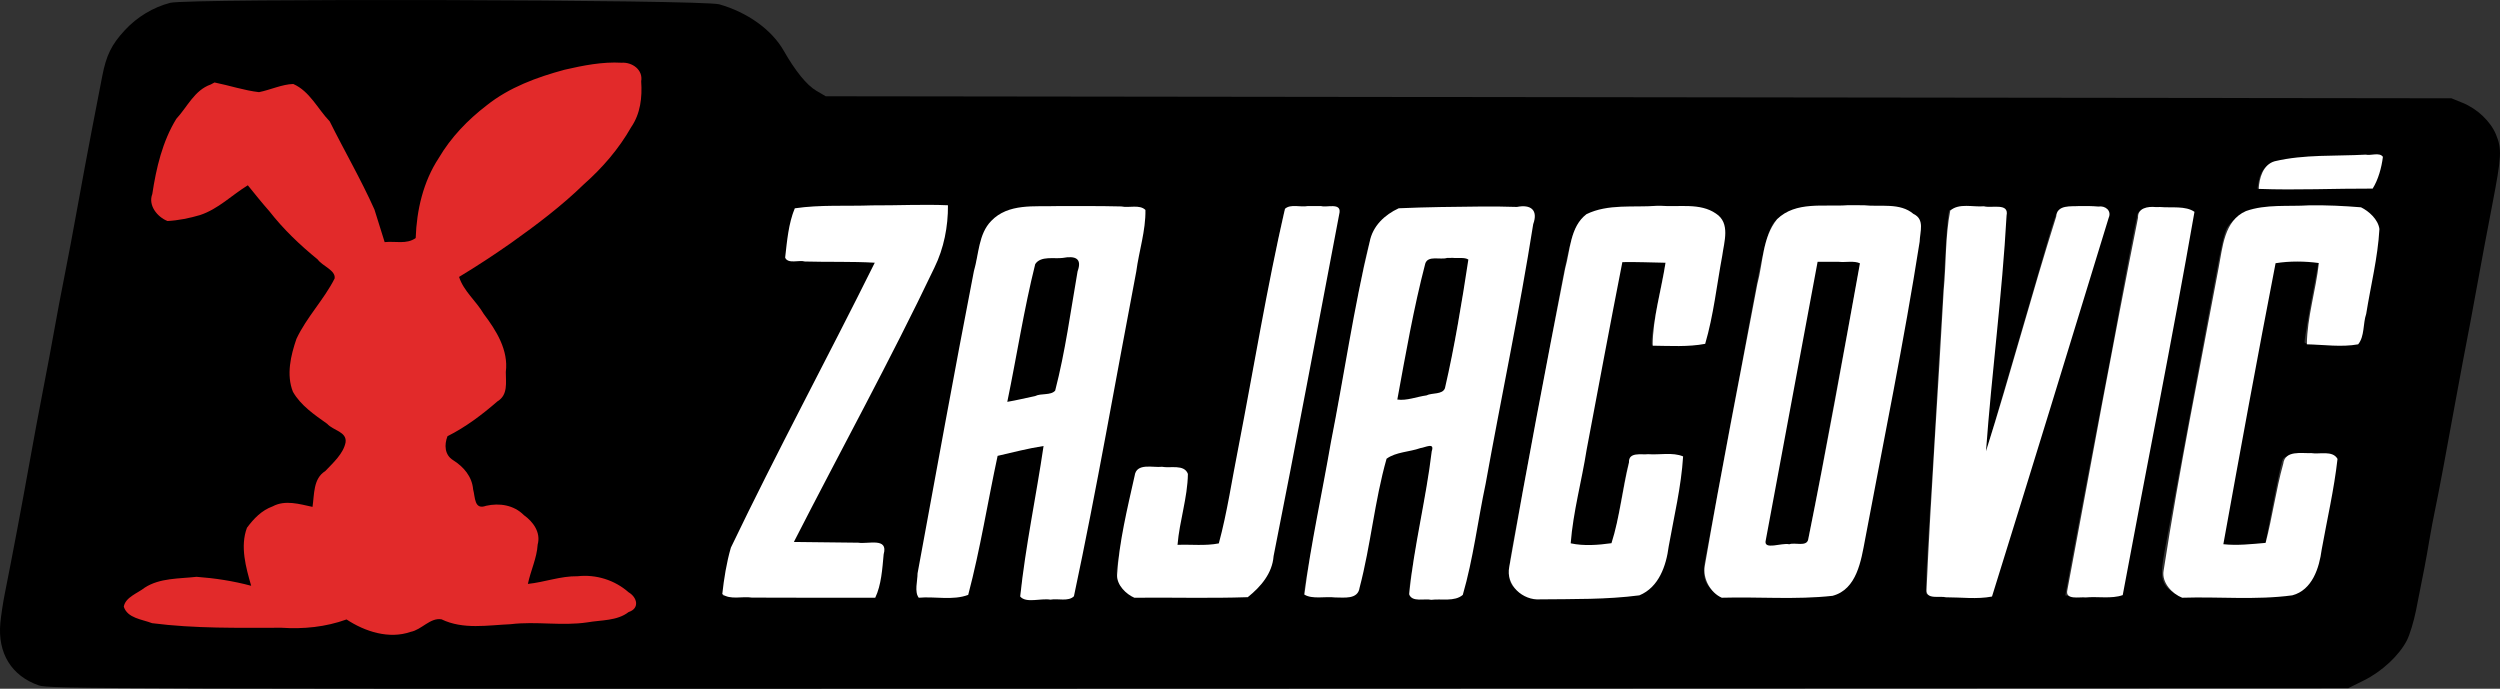 <?xml version="1.0" encoding="UTF-8" standalone="no"?>
<!-- Created with Inkscape (http://www.inkscape.org/) -->

<svg
   width="326.312mm"
   height="89.901mm"
   viewBox="0 0 326.312 89.901"
   version="1.1"
   id="svg1"
   xml:space="preserve"
   inkscape:export-filename="zajacovic_text_icon"
   inkscape:export-xdpi="96"
   inkscape:export-ydpi="96"
   xmlns:inkscape="http://www.inkscape.org/namespaces/inkscape"
   xmlns:sodipodi="http://sodipodi.sourceforge.net/DTD/sodipodi-0.dtd"
   xmlns="http://www.w3.org/2000/svg"
   xmlns:svg="http://www.w3.org/2000/svg"><rect x="0" y="0" width="326.312" height="89.901" fill="#333333" stroke="none"/><sodipodi:namedview
     id="namedview1"
     pagecolor="#ffffff"
     bordercolor="#000000"
     borderopacity="0.25"
     inkscape:showpageshadow="2"
     inkscape:pageopacity="0.0"
     inkscape:pagecheckerboard="0"
     inkscape:deskcolor="#d1d1d1"
     inkscape:document-units="mm"><inkscape:page
       x="0"
       y="0"
       width="326.312"
       height="89.901"
       id="page2"
       margin="0"
       bleed="0" /></sodipodi:namedview><defs
     id="defs1" /><g
     inkscape:label="Vrstva 1"
     inkscape:groupmode="layer"
     id="layer1"
     transform="translate(-4.728,78.391)"><g
       id="g2"
       transform="translate(-55.481,-32.83)"><path
         style="fill:#000000"
         d="m 65.282,43.903 c -3.568,-1.235 -5.396,-4.2 -5.027,-8.154 0.089,-0.948 0.343,-2.636 0.566,-3.75 0.935,-4.671 2.298,-11.895 3.18,-16.843 0.518,-2.91 1.35,-7.375 1.847,-9.922 0.497,-2.547 1.156,-6.059 1.463,-7.805 0.307,-1.746 0.904,-4.901 1.326,-7.011 0.422,-2.11 1.195,-6.218 1.718,-9.128 0.523,-2.91 1.365,-7.435 1.872,-10.054 0.507,-2.619 1.103,-5.701 1.325,-6.848 0.529,-2.738 1.214,-4.132 2.951,-6.008 1.602,-1.73 3.697,-2.993 5.924,-3.572 2.303,-0.598 69.519,-0.416 71.666,0.195 3.691,1.05 6.854,3.325 8.407,6.048 1.52,2.665 3.007,4.497 4.236,5.22 l 1.247,0.733 106.098,0.132 106.098,0.132 1.455,0.591 c 1.92,0.78 3.661,2.431 4.364,4.139 0.783,1.905 0.734,2.834 -0.492,9.195 -0.655,3.401 -1.447,7.612 -1.758,9.358 -0.312,1.746 -0.794,4.366 -1.071,5.821 -0.278,1.455 -0.732,3.836 -1.01,5.292 -0.278,1.455 -0.697,3.717 -0.933,5.027 -1.025,5.703 -2.315,12.569 -2.66,14.155 -0.206,0.946 -0.564,2.851 -0.797,4.233 -0.408,2.425 -0.613,3.502 -1.721,9.047 -0.282,1.411 -0.812,3.155 -1.177,3.877 -0.996,1.966 -3.268,4.085 -5.635,5.254 l -2.031,1.004 -150.032,0.058 c -143.504,0.056 -150.092,0.037 -151.4,-0.415 z M 199.761,32.284 c 0.16,-0.107 1.034,-4.183 1.943,-9.058 0.909,-4.875 1.942,-10.352 2.295,-12.171 0.353,-1.819 0.877,-4.617 1.164,-6.218 0.287,-1.601 0.685,-3.744 0.885,-4.762 0.2,-1.019 0.745,-3.936 1.212,-6.482 0.466,-2.547 1.146,-6.146 1.51,-7.998 0.364,-1.852 0.587,-3.489 0.495,-3.638 -0.108,-0.175 -3.035,-0.268 -8.287,-0.265 -7.596,0.005 -8.197,0.041 -9.311,0.545 -1.356,0.614 -2.52,1.631 -3.07,2.685 -0.372,0.712 -1.224,4.703 -2.218,10.391 -0.682,3.898 -1.294,7.261 -1.469,8.07 -0.079,0.364 -0.25,1.257 -0.38,1.984 -1.053,5.886 -3.761,20.479 -3.988,21.491 -0.41,1.824 -0.619,3.248 -0.634,4.305 l -0.013,0.926 3.02,0.075 c 1.661,0.041 3.113,-0.018 3.226,-0.132 0.199,-0.201 0.799,-3.111 2.736,-13.276 0.51,-2.677 0.977,-4.917 1.039,-4.978 0.258,-0.258 6.4,-1.587 6.58,-1.423 0.108,0.098 -0.576,4.561 -1.52,9.918 -0.944,5.356 -1.651,9.846 -1.57,9.976 0.175,0.283 5.941,0.315 6.359,0.035 z M 191.252,6.358 c 0.586,-3.332 3.112,-16.241 3.341,-17.077 0.356,-1.295 0.937,-1.509 4.101,-1.509 h 2.496 l -0.011,0.728 c -0.006,0.4 -0.165,1.561 -0.353,2.58 -0.188,1.019 -0.668,3.698 -1.065,5.953 -0.398,2.256 -0.924,5.169 -1.168,6.474 l -0.445,2.373 -1.191,0.213 c -0.655,0.117 -1.845,0.377 -2.646,0.577 -0.8,0.2 -1.855,0.435 -2.344,0.522 l -0.889,0.158 z M 250.616,32.126 c 0.207,-0.273 0.631,-2.362 1.806,-8.9 0.222,-1.237 0.631,-3.44 0.907,-4.895 0.616,-3.238 2.237,-11.934 2.763,-14.817 0.485,-2.659 1.85,-9.785 2.508,-13.097 0.275,-1.382 0.707,-3.803 0.961,-5.379 0.397,-2.47 0.408,-2.9 0.083,-3.111 -0.217,-0.141 -3.816,-0.216 -8.447,-0.177 l -8.07,0.068 -1.323,0.68 c -2.532,1.302 -2.878,2.252 -4.761,13.078 -0.38,2.183 -0.8,4.505 -0.934,5.159 -0.275,1.343 -1.292,6.815 -2.113,11.377 -0.735,4.084 -1.133,6.231 -2.084,11.245 -1.31,6.911 -1.567,8.456 -1.441,8.665 0.215,0.355 6.082,0.234 6.368,-0.132 0.142,-0.182 0.407,-1.105 0.589,-2.051 0.181,-0.946 0.365,-1.898 0.408,-2.117 0.321,-1.625 2.233,-11.697 2.361,-12.435 0.088,-0.509 0.263,-1.088 0.389,-1.286 0.126,-0.198 1.642,-0.686 3.37,-1.084 3.031,-0.699 3.144,-0.706 3.228,-0.219 0.098,0.573 -0.352,3.294 -2.604,15.747 -0.322,1.78 -0.514,3.423 -0.426,3.65 0.133,0.346 0.658,0.407 3.197,0.372 1.914,-0.026 3.123,-0.154 3.267,-0.343 z M 241.936,6.846 c 1.2e-4,-0.232 0.165,-1.255 0.367,-2.274 0.202,-1.019 0.997,-5.087 1.766,-9.041 1.295,-6.652 1.446,-7.21 2.027,-7.474 0.345,-0.157 1.812,-0.286 3.26,-0.286 3.036,0 2.904,-0.169 2.252,2.858 -0.21,0.975 -0.889,4.749 -1.51,8.387 -0.621,3.638 -1.245,6.695 -1.389,6.794 -0.143,0.099 -0.922,0.306 -1.731,0.46 -0.809,0.155 -2.275,0.442 -3.257,0.639 -1.607,0.322 -1.786,0.316 -1.786,-0.064 z m 32.279,24.84 c 0.89,-0.452 1.677,-1.315 2.346,-2.571 0.274,-0.514 1.118,-4.658 1.524,-7.477 0.073,-0.509 0.406,-2.295 0.739,-3.969 0.333,-1.673 0.55,-3.195 0.481,-3.382 -0.094,-0.255 -0.889,-0.32 -3.203,-0.265 l -3.077,0.074 -0.309,1.058 c -0.17,0.582 -0.635,2.963 -1.034,5.292 -0.399,2.328 -0.822,4.501 -0.941,4.829 -0.207,0.57 -0.344,0.595 -3.266,0.595 -2.54,0 -3.049,-0.067 -3.049,-0.399 0,-0.707 2.145,-12.297 5.82,-31.444 0.582,-3.034 1.059,-5.564 1.059,-5.622 0,-0.058 1.429,-0.106 3.175,-0.106 1.746,0 3.175,0.072 3.175,0.16 0,0.088 -0.417,2.244 -0.926,4.79 -0.509,2.547 -0.926,4.979 -0.926,5.404 v 0.774 l 3.224,-0.074 3.224,-0.074 0.829,-4.366 c 2.07,-10.906 2.05,-10.678 1.038,-11.881 -1.066,-1.267 -1.96,-1.397 -8.976,-1.302 -6.213,0.084 -6.376,0.1 -7.537,0.751 -2.125,1.19 -2.22,1.516 -5.173,17.724 -0.225,1.237 -0.935,4.987 -1.577,8.334 -0.642,3.347 -1.347,7.097 -1.567,8.334 -0.22,1.237 -0.823,4.452 -1.342,7.144 -1.006,5.22 -1.014,6.258 -0.056,7.176 1.312,1.257 1.724,1.31 8.785,1.13 5.59,-0.142 6.758,-0.241 7.541,-0.639 z m -99.612,-1.426 c 0.24,-1.078 0.456,-2.537 0.481,-3.241 l 0.045,-1.281 -6.03,-0.071 -6.03,-0.071 1.566,-2.972 c 0.861,-1.634 2.726,-5.234 4.144,-7.999 1.418,-2.765 3.205,-6.218 3.972,-7.673 2.782,-5.279 7.272,-13.918 8.733,-16.801 0.479,-0.946 1.003,-2.375 1.165,-3.175 0.161,-0.8 0.355,-1.753 0.431,-2.117 0.076,-0.364 0.21,-1.227 0.298,-1.918 l 0.16,-1.257 h -9.809 c -9.112,0 -9.819,0.033 -9.949,0.463 -0.162,0.534 -0.656,3.38 -0.874,5.027 l -0.149,1.124 h 5.988 c 3.293,0 5.988,0.066 5.988,0.147 0,0.169 -6.311,12.544 -14.497,28.428 -4.56,8.848 -4.759,9.301 -5.068,11.548 -0.157,1.143 -0.357,2.465 -0.444,2.938 l -0.158,0.86 h 9.801 9.801 z m 48.738,1.19 c 2.186,-1.584 1.982,-0.906 4.705,-15.634 0.202,-1.091 0.676,-3.592 1.055,-5.556 0.378,-1.965 0.858,-4.524 1.065,-5.689 0.207,-1.164 0.741,-3.903 1.186,-6.085 0.445,-2.183 1.101,-5.53 1.459,-7.439 0.357,-1.909 0.89,-4.707 1.183,-6.218 0.293,-1.511 0.534,-2.837 0.534,-2.946 4.4e-4,-0.109 -1.479,-0.198 -3.289,-0.198 -2.905,0 -3.305,0.054 -3.424,0.463 -0.223,0.765 -1.41,6.755 -2.399,12.105 -0.511,2.765 -1.048,5.563 -1.192,6.218 -0.144,0.655 -0.508,2.619 -0.807,4.366 -0.3,1.746 -0.773,4.306 -1.05,5.689 -0.278,1.382 -0.761,3.942 -1.074,5.689 -0.658,3.671 -1.515,8.199 -1.716,9.062 -0.134,0.575 -0.242,0.595 -3.213,0.595 h -3.074 l 0.174,-1.521 c 0.096,-0.837 0.476,-2.997 0.845,-4.8 0.4,-1.956 0.574,-3.376 0.432,-3.518 -0.305,-0.305 -5.635,-0.533 -6.072,-0.26 -0.268,0.168 -2.072,8.748 -2.635,12.531 -0.207,1.393 0.085,2.27 1.049,3.15 l 0.841,0.768 h 7.177 7.177 z m 76.4,0.166 c 2.089,-1.183 2.351,-1.896 3.978,-10.806 0.807,-4.42 1.52,-8.187 1.585,-8.37 0.065,-0.183 0.604,-3.04 1.197,-6.35 0.593,-3.31 1.482,-8.101 1.974,-10.648 2.28,-11.795 2.286,-12.043 0.319,-13.242 -0.775,-0.473 -1.375,-0.514 -7.472,-0.515 -6.532,-9.8e-4 -6.648,0.009 -7.938,0.656 -2.514,1.262 -2.414,0.922 -5.959,20.377 -0.133,0.728 -0.364,1.918 -0.515,2.646 -0.151,0.728 -1.05,5.55 -1.998,10.716 -0.948,5.166 -1.889,10.19 -2.091,11.164 -0.457,2.204 -0.188,3.366 0.996,4.299 l 0.851,0.671 7.011,-10e-4 c 6.782,-10e-4 7.046,-0.021 8.063,-0.597 z m -9.793,-6.333 c 0.075,-0.332 0.432,-2.335 0.794,-4.451 0.362,-2.116 1.185,-6.581 1.83,-9.922 0.645,-3.341 1.377,-7.206 1.626,-8.589 0.25,-1.382 0.846,-4.538 1.325,-7.011 0.479,-2.474 0.955,-5.063 1.057,-5.755 l 0.186,-1.257 h 3.145 c 1.73,0 3.145,0.084 3.145,0.187 0,0.103 -0.352,2.037 -0.781,4.299 -0.43,2.262 -1.088,5.78 -1.463,7.817 -0.375,2.037 -1.021,5.49 -1.435,7.673 -0.414,2.183 -0.968,5.159 -1.231,6.615 -0.263,1.455 -0.843,4.491 -1.289,6.747 l -0.812,4.101 -3.116,0.075 -3.116,0.075 z m 31.026,2.174 c 0.773,-2.547 1.834,-5.999 2.356,-7.673 1.374,-4.402 3.024,-9.751 4.733,-15.346 0.822,-2.692 2.073,-6.74 2.78,-8.996 0.707,-2.256 1.54,-4.994 1.852,-6.085 0.312,-1.091 0.915,-3.033 1.339,-4.315 1.173,-3.543 1.289,-3.358 -2.106,-3.358 -1.982,0 -2.962,0.103 -3.148,0.331 -0.149,0.182 -0.648,1.64 -1.11,3.241 -0.807,2.798 -1.645,5.672 -5.438,18.653 -3.415,11.688 -3.671,12.516 -3.776,12.201 -0.059,-0.176 0.031,-1.713 0.2,-3.416 0.488,-4.937 1.041,-10.616 1.604,-16.458 0.287,-2.983 0.651,-6.674 0.808,-8.202 0.157,-1.528 0.306,-3.552 0.332,-4.498 l 0.046,-1.72 -3.286,-0.075 c -1.807,-0.041 -3.388,0.028 -3.513,0.153 -0.125,0.125 -0.342,2.361 -0.482,4.969 -0.14,2.608 -0.377,6.587 -0.528,8.843 -0.151,2.256 -0.387,6.185 -0.525,8.731 -0.322,5.953 -0.486,8.738 -0.8,13.626 -0.625,9.723 -0.808,13.644 -0.652,13.897 0.106,0.172 1.594,0.245 4.039,0.199 l 3.871,-0.073 z m 15.555,4.432 c 0.066,-0.182 0.78,-3.903 1.588,-8.268 1.244,-6.727 2.773,-14.801 4.482,-23.68 0.564,-2.931 2.475,-13.025 2.947,-15.57 0.225,-1.215 0.372,-2.246 0.325,-2.293 -0.08,-0.08 -5.135,-0.208 -6.086,-0.154 -0.245,0.014 -0.51,0.233 -0.588,0.488 -0.158,0.511 -1.913,9.762 -2.798,14.751 -0.31,1.746 -0.73,4.008 -0.933,5.027 -0.203,1.019 -0.911,4.71 -1.574,8.202 -0.663,3.493 -1.515,7.957 -1.893,9.922 -0.717,3.723 -2.216,11.725 -2.218,11.84 -6.5e-4,0.036 1.491,0.066 3.314,0.066 2.412,0 3.348,-0.09 3.435,-0.331 z m 22.827,-0.173 c 1.168,-0.599 1.974,-1.454 2.393,-2.539 0.517,-1.339 2.989,-14.678 2.782,-15.013 -0.068,-0.11 -1.489,-0.201 -3.157,-0.201 -2.897,0 -3.044,0.027 -3.273,0.595 -0.132,0.327 -0.695,2.977 -1.251,5.887 l -1.01,5.292 -3.144,0.075 -3.144,0.075 0.149,-1.133 c 0.082,-0.623 0.215,-1.431 0.297,-1.795 0.272,-1.214 0.927,-4.605 1.329,-6.879 0.475,-2.684 0.95,-5.248 1.863,-10.054 0.373,-1.965 1.21,-6.489 1.859,-10.054 0.649,-3.565 1.244,-6.75 1.322,-7.078 0.137,-0.576 0.242,-0.595 3.311,-0.595 1.743,0 3.17,0.089 3.17,0.199 0,0.109 -0.243,1.449 -0.541,2.977 -0.637,3.27 -1.3,7.134 -1.306,7.614 -0.004,0.261 0.735,0.322 3.22,0.265 l 3.225,-0.074 0.178,-0.794 c 0.098,-0.437 0.383,-1.925 0.635,-3.307 0.465,-2.556 1.007,-5.412 1.482,-7.813 0.453,-2.289 0.388,-3.2 -0.301,-4.21 -0.351,-0.514 -0.983,-1.055 -1.405,-1.203 -1.081,-0.379 -13.063,-0.351 -14.209,0.033 -1.217,0.407 -2.541,1.425 -2.984,2.292 -0.351,0.689 -0.741,2.43 -1.609,7.196 -0.225,1.237 -0.888,4.809 -1.473,7.938 -0.585,3.129 -1.249,6.701 -1.477,7.937 -0.227,1.237 -0.574,3.082 -0.77,4.101 -0.196,1.019 -0.484,2.566 -0.64,3.44 -0.156,0.873 -0.343,1.885 -0.416,2.249 -0.135,0.676 -0.768,4.074 -1.724,9.253 -0.606,3.283 -0.449,4.165 0.936,5.255 0.706,0.555 0.949,0.574 7.716,0.574 6.347,0 7.076,-0.046 7.968,-0.503 z m 10.395,-54.001 c 0.239,-0.655 0.517,-1.537 0.619,-1.96 l 0.185,-0.77 -6.343,0.162 c -6.582,0.168 -7.603,0.336 -8.549,1.408 -0.242,0.275 -0.524,0.948 -0.626,1.496 l -0.185,0.997 7.232,-0.07 7.232,-0.07 z"
         id="path2"
         sodipodi:nodetypes="ssssssssssssssscccsssssssssssscssscssssssscsssccsscccsssssccsssccssscssscssssssssscsssssssssssssssssscssssssssscccssssscssssssssssscccssssssssssccsscccssssssscssscssssscccsssssssssssssssssscsssssscccscsssssscssssscsccsssssscssssssscccsssssssssssscsssccssssssscscsssssssssssscccssssscccssssssssscscssssssssssssssssccsscssscccs" /><path
         style="fill:#e22a2a;fill-opacity:1;stroke-width:0.201"
         d="m 88.208,-34.797 c 1.935,0.387 3.875,1.044 5.808,1.265 1.482,-0.296 3.022,-1.03 4.471,-1.067 2.159,0.949 3.178,3.243 4.755,4.878 1.915,3.85 4.091,7.593 5.843,11.51 0.444,1.418 0.888,2.837 1.332,4.255 1.356,-0.157 2.875,0.326 4.051,-0.537 0.128,-3.664 0.981,-7.352 3.012,-10.444 1.584,-2.697 3.789,-4.981 6.258,-6.875 2.956,-2.354 6.557,-3.673 10.171,-4.648 2.415,-0.557 4.945,-1.057 7.422,-0.913 1.392,-0.097 2.836,0.917 2.569,2.429 0.145,2.088 -0.089,4.208 -1.304,5.977 -1.61,2.835 -3.753,5.318 -6.19,7.471 -2.891,2.816 -6.142,5.266 -9.428,7.604 -2.232,1.568 -4.513,3.066 -6.848,4.475 0.588,1.854 2.243,3.152 3.215,4.826 1.644,2.173 3.251,4.734 2.886,7.578 -0.004,1.376 0.31,2.994 -1.083,3.832 -2.013,1.746 -4.142,3.36 -6.531,4.557 -0.432,1.122 -0.383,2.437 0.732,3.124 1.377,0.867 2.469,2.133 2.615,3.814 0.285,1.04 0.128,2.721 1.691,2.144 1.747,-0.395 3.628,-0.098 4.923,1.21 1.235,0.88 2.244,2.275 1.809,3.855 -0.103,1.767 -0.919,3.405 -1.275,5.132 2.176,-0.224 4.264,-1.038 6.489,-1.002 2.407,-0.264 4.84,0.492 6.657,2.095 1.127,0.661 1.476,2.099 -7.6e-4,2.58 -1.495,1.167 -3.563,1.027 -5.364,1.342 -3.336,0.505 -6.687,-0.165 -10.032,0.243 -3.02,0.129 -6.182,0.731 -9.024,-0.637 -1.478,-0.249 -2.586,1.362 -4.034,1.637 -2.812,0.983 -5.957,-0.033 -8.363,-1.621 -2.729,0.987 -5.617,1.277 -8.503,1.084 -5.626,0.006 -11.287,0.119 -16.877,-0.596 -1.319,-0.512 -3.204,-0.639 -3.695,-2.153 0.209,-1.244 1.807,-1.749 2.734,-2.485 1.969,-1.28 4.5,-1.156 6.769,-1.414 2.41,0.18 4.79,0.543 7.126,1.171 -0.697,-2.415 -1.462,-5.147 -0.552,-7.572 0.898,-1.207 1.912,-2.269 3.357,-2.795 1.641,-0.881 3.493,-0.295 5.2,0.068 0.248,-1.636 0.075,-3.69 1.665,-4.674 1.028,-1.081 2.363,-2.277 2.648,-3.733 0.208,-1.408 -1.638,-1.563 -2.397,-2.434 -1.658,-1.175 -3.473,-2.41 -4.475,-4.188 -0.879,-2.215 -0.284,-4.734 0.46,-6.899 1.326,-2.83 3.589,-5.12 4.984,-7.881 0.173,-1.067 -1.599,-1.626 -2.202,-2.476 -2.32,-1.893 -4.479,-3.946 -6.323,-6.313 -0.97,-1.097 -1.884,-2.24 -2.803,-3.379 -2.099,1.286 -3.851,3.095 -6.233,3.886 -1.357,0.403 -2.864,0.71 -4.254,0.778 -1.315,-0.517 -2.557,-2.037 -1.983,-3.518 0.512,-3.402 1.327,-6.873 3.135,-9.818 1.444,-1.559 2.367,-3.743 4.493,-4.483 0.166,-0.089 0.333,-0.178 0.499,-0.267 z"
         id="path10" /></g><path
       style="fill:#ffffff;stroke-width:0"
       d="m 447.434,-194.66 c -12.674,0.478 -25.582,-0.396 -38.117,1.45 -3.13,7.511 -3.829,16.162 -4.753,24.271 1.412,3.305 6.833,1.048 9.727,1.928 11.451,0.332 23.057,-0.07 34.411,0.593 -23.276,46.908 -48.221,93.095 -70.868,140.326 -2.167,7.465 -3.414,15.37 -4.24,22.897 3.915,2.991 9.943,0.963 14.588,1.725 20.251,0.12 40.503,0.04 60.755,0.063 2.994,-6.272 3.489,-14.272 4.148,-21.423 2.393,-8.432 -7.634,-4.894 -12.53,-5.683 -10.566,-0.123 -21.132,-0.243 -31.698,-0.364 23.028,-45.066 47.453,-89.44 69.23,-135.129 4.668,-9.51 6.754,-20.27 6.667,-30.708 -12.321,-0.533 -24.914,0.127 -37.32,0.053 z"
       id="path14"
       transform="scale(0.265)" /><path
       style="fill:#ffffff;stroke-width:0"
       d="m 538.447,-194.306 c -11,0.371 -23.93,-1.51 -32.385,7.312 -6.322,6.441 -6.095,16.553 -8.538,24.758 -9.643,49.533 -18.586,99.215 -27.741,148.834 -0.011,3.836 -1.636,9.023 0.579,11.997 7.992,-0.734 16.765,1.463 24.365,-1.407 5.947,-22.481 9.576,-45.686 14.485,-68.469 7.52,-1.716 14.998,-3.691 22.631,-4.855 -3.631,24.733 -8.896,49.288 -11.499,74.137 2.867,3.444 10.201,0.722 14.898,1.542 3.615,-0.699 8.811,1.095 11.561,-1.672 11.311,-53.094 20.513,-106.636 30.705,-159.958 1.34,-10.077 4.69,-20.154 4.511,-30.316 -2.877,-2.836 -8.152,-0.897 -11.839,-1.723 -10.575,-0.255 -21.155,-0.194 -31.732,-0.18 z m 2.812,25.533 c 6.149,-1.146 9.702,0.171 7.34,6.602 -3.414,19.584 -6.04,39.48 -11.039,58.754 -2.167,2.488 -6.982,1.19 -9.871,2.685 -4.545,0.929 -9.28,2.117 -13.715,2.842 4.68,-22.587 8.187,-45.538 13.761,-67.843 2.729,-4.191 9.401,-2.481 13.525,-3.04 z"
       id="path15"
       transform="scale(0.265)" /><path
       style="fill:#ffffff;stroke-width:0"
       d="m 661.923,-194.318 c -3.508,0.678 -8.401,-1.157 -11.171,1.345 -8.953,38.867 -15.34,78.311 -22.936,117.47 -3.159,15.738 -5.503,32.044 -9.651,47.335 -6.673,1.31 -13.578,0.445 -20.335,0.716 0.957,-11.758 4.939,-23.166 5.108,-34.94 -1.792,-4.918 -8.788,-2.687 -12.752,-3.507 -4.374,0.539 -12.644,-2.137 -13.487,4.448 -3.605,16.134 -7.617,32.407 -8.638,48.938 -0.142,4.99 4.55,9.398 8.486,11.107 18.609,-0.186 37.359,0.366 55.881,-0.272 6.386,-5.117 12.082,-11.698 12.715,-20.23 11.219,-56.343 21.749,-112.851 32.492,-169.271 0.657,-4.865 -6.325,-2.338 -9.027,-3.122 -2.228,-0.028 -4.456,-0.032 -6.684,-0.017 z"
       id="path16"
       transform="scale(0.265)" /><path
       style="fill:#ffffff;stroke-width:0"
       d="m 747.586,-194.094 c -13.598,0.126 -27.244,0.273 -40.803,0.864 -6.943,3.192 -12.853,8.766 -14.312,16.525 -7.919,32.659 -12.615,66.017 -19.147,98.972 -4.29,24.924 -9.819,49.685 -13.025,74.769 3.891,2.439 10.251,0.828 15.184,1.426 4.28,-0.033 11.196,1.16 12.022,-4.802 5.51,-20.926 7.395,-42.814 13.29,-63.531 4.596,-3.348 11.264,-3.316 16.627,-5.224 2.395,-0.285 7.254,-3.047 5.613,1.55 -2.781,23.564 -8.792,46.769 -11.097,70.396 1.318,4.162 7.669,1.983 10.863,2.779 4.991,-0.645 11.471,1.04 15.535,-2.427 5.176,-17.86 7.394,-36.539 11.257,-54.741 7.671,-42.648 16.686,-85.072 23.431,-127.876 2.533,-6.951 -1.205,-9.85 -8.026,-8.47 -5.8,-0.225 -11.606,-0.224 -17.41,-0.207 z m -14.201,25.293 c 2.363,0.293 5.907,-0.412 7.688,0.834 -3.218,21.207 -6.698,42.456 -11.528,63.355 -1.208,3.28 -6.406,2.157 -9.098,3.553 -4.676,0.615 -9.816,2.733 -14.357,2.035 4.117,-22.404 8.017,-44.935 13.771,-66.988 1.321,-4.123 7.548,-1.73 10.695,-2.747 0.943,-0.037 1.886,-0.027 2.83,-0.041 z"
       id="path17"
       transform="scale(0.265)" /><path
       style="fill:#ffffff;stroke-width:0"
       d="m 833.838,-194.438 c -11.453,0.886 -23.955,-1.081 -34.59,4.112 -8.096,6.183 -7.973,17.815 -10.515,26.81 -9.6,48.88 -18.901,97.835 -27.502,146.897 -1.912,8.961 6.655,16.717 15.314,16.017 16.242,-0.175 32.648,0.127 48.76,-1.976 9.568,-3.924 13.236,-14.572 14.439,-24.057 2.619,-14.713 6.194,-29.502 7.104,-44.376 -5.183,-2.16 -11.597,-0.663 -17.205,-1.093 -3.424,0.403 -9.74,-1.29 -9.457,4.148 -3.203,13.109 -4.575,27.005 -8.626,39.693 -6.562,0.926 -13.713,1.45 -20.081,0.062 1.203,-15.483 5.427,-30.687 7.843,-46.05 5.811,-30.83 11.565,-61.673 17.602,-92.459 7.089,-0.138 14.179,0.194 21.267,0.314 -2.044,13.567 -6.307,27.192 -6.342,40.854 8.494,0.085 17.465,0.683 25.875,-0.917 4.109,-14.009 5.699,-28.885 8.384,-43.297 0.905,-6.86 4.181,-16.186 -3.098,-20.871 -7.785,-5.403 -18.221,-3.103 -27.13,-3.82 -0.681,0.003 -1.361,0.006 -2.042,0.01 z"
       id="path18"
       transform="scale(0.265)" /><path
       style="fill:#ffffff;stroke-width:0"
       d="m 927.888,-194.742 c -11.624,0.874 -25.502,-2.122 -34.756,6.891 -7.227,8.897 -6.876,21.396 -9.743,32.017 -8.76,46.226 -17.855,92.412 -25.873,138.764 -1.093,6.312 2.887,13.274 8.379,15.664 18.16,-0.515 36.479,1.053 54.549,-0.937 12.009,-3.149 14.086,-17.423 16.033,-27.712 9.165,-48.858 19.18,-97.587 26.88,-146.703 0.126,-4.876 2.65,-11.038 -3.021,-13.663 -6.64,-5.731 -16.403,-3.403 -24.441,-4.303 -2.669,-0.033 -5.338,-0.031 -8.007,-0.018 z m -4.282,27.893 c 3.336,0.351 7.5,-0.645 10.342,0.742 -8.188,45.358 -16.344,90.763 -25.46,135.93 -0.76,3.875 -6.642,1.367 -9.373,2.448 -3.515,-0.933 -12.923,3.173 -11.544,-2.011 8.49,-45.706 16.982,-91.412 25.523,-137.109 3.504,0 7.007,0 10.511,0 z"
       id="path19"
       transform="scale(0.265)" /><path
       style="fill:#ffffff;stroke-width:0"
       d="m 1042.168,-194.333 c -4.188,0.32 -11.156,-0.868 -11.556,5.195 -12.129,38.338 -22.463,77.292 -34.577,115.592 2.827,-38.719 8,-77.316 10.134,-116.093 1.335,-6.473 -7.351,-3.501 -11.159,-4.569 -5.311,0.47 -12.257,-1.698 -16.583,2.115 -2.497,12.831 -1.978,26.223 -3.231,39.259 -2.68,49.18 -6.236,98.325 -8.454,147.523 -0.35,5.011 6.586,2.9 9.575,3.691 7.513,-0.005 15.296,1.054 22.677,-0.371 19.342,-62.041 38.444,-124.345 57.474,-186.549 1.563,-3.503 -1.685,-6.098 -5.071,-5.54 -3.068,-0.26 -6.151,-0.298 -9.228,-0.252 z"
       id="path20"
       transform="scale(0.265)" /><path
       style="fill:#ffffff;stroke-width:0"
       d="m 1079.498,-193.835 c -3.657,-0.358 -8.841,0.408 -8.571,5.242 -12.21,61.05 -23.412,122.306 -34.836,183.508 -1.123,4.967 6.194,3.18 8.986,3.538 6.016,-0.569 12.803,0.81 18.308,-1.152 11.678,-62.941 24.337,-125.716 35.338,-188.774 -4.343,-3.067 -11.327,-1.888 -16.812,-2.373 -0.804,0.004 -1.608,0.008 -2.412,0.011 z"
       id="path21"
       transform="scale(0.265)" /><path
       style="fill:#ffffff;stroke-width:0"
       d="m 1155.15,-194.675 c -10.307,0.662 -21.185,-0.674 -31.06,2.814 -10.781,4.71 -11.479,17.831 -13.439,27.773 -9.289,49.748 -19.43,99.369 -27.137,149.39 -1.012,5.927 4.303,11.412 9.159,13.292 18.055,-0.592 36.315,1.239 54.254,-1.182 9.819,-2.611 13.265,-13.498 14.442,-22.467 2.668,-14.875 6.131,-29.75 7.808,-44.726 -2.411,-4.342 -8.921,-2.15 -12.959,-2.863 -4.767,0.216 -12.937,-1.539 -13.773,5.262 -3.579,12.817 -5.332,26.155 -8.683,38.962 -6.88,0.584 -13.95,1.4 -20.82,0.658 8.345,-46.163 16.797,-92.387 25.727,-138.412 6.91,-1.102 14.444,-1.024 21.323,-0.083 -1.458,13.35 -5.769,26.673 -5.918,40.031 8.281,0.178 17.035,1.504 25.263,0.008 3.249,-3.96 2.32,-10.247 3.968,-15.006 2.217,-13.898 5.729,-27.729 6.511,-41.785 -0.647,-4.764 -5.209,-8.811 -9.072,-10.697 -8.516,-0.699 -17.047,-1.103 -25.594,-0.969 z"
       id="path22"
       transform="scale(0.265)" /><path
       style="fill:#ffffff;stroke-width:0"
       d="m 1183.062,-219.646 c -14.908,0.819 -30.18,-0.203 -44.79,3.25 -5.816,1.592 -7.668,8.435 -7.909,13.624 18.55,0.691 37.448,-0.223 56.131,-0.148 2.736,-4.399 4.388,-10.29 5.039,-15.636 -1.617,-2.412 -6.031,-0.464 -8.471,-1.09 z"
       id="path23"
       transform="scale(0.265)" /></g></svg>
